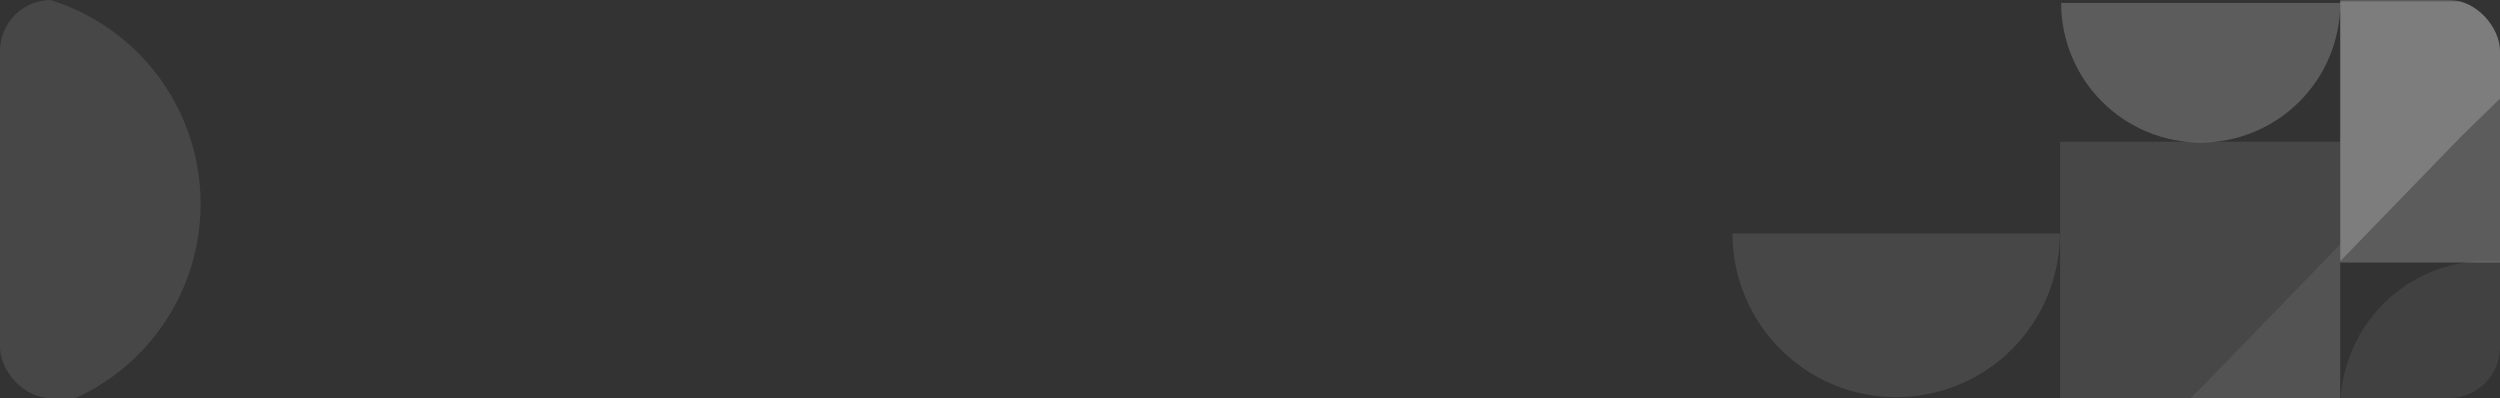 <svg width="785" height="125" viewBox="0 0 785 125" fill="none" xmlns="http://www.w3.org/2000/svg">
<rect x="0" y="0" width="785" height="125" fill="#333333" stroke="none"/>
<g clip-path="url(#clip0_204_221)">
<path opacity="0.2" d="M647.193 0.926C647.193 6.681 648.326 12.38 650.529 17.697C652.731 23.015 655.959 27.846 660.029 31.915C664.099 35.985 668.93 39.213 674.247 41.416C679.564 43.618 685.263 44.752 691.018 44.752C696.774 44.752 702.472 43.618 707.79 41.416C713.107 39.213 717.938 35.985 722.008 31.915C726.077 27.846 729.305 23.015 731.508 17.697C733.71 12.38 734.844 6.681 734.844 0.926L691.018 0.926L647.193 0.926Z" fill="white"/>
<path opacity="0.1" d="M646.799 73.322C646.799 80.072 645.469 86.755 642.886 92.991C640.303 99.227 636.517 104.894 631.744 109.666C626.971 114.439 621.305 118.225 615.069 120.808C608.833 123.391 602.149 124.721 595.399 124.721C588.649 124.721 581.966 123.391 575.73 120.808C569.494 118.225 563.827 114.439 559.054 109.666C554.282 104.894 550.496 99.227 547.913 92.991C545.329 86.755 544 80.071 544 73.322L595.399 73.322H646.799Z" fill="white"/>
<rect opacity="0.1" x="734.832" y="44.514" width="87.964" height="87.965" transform="rotate(90 734.832 44.514)" fill="white"/>
<path opacity="0.07" d="M642.352 169.224L691.594 121.329L734.783 76.792L734.783 169.224L642.352 169.224Z" fill="white"/>
<circle opacity="0.07" cx="780.952" cy="127.948" r="46.052" transform="rotate(90 780.952 127.948)" fill="white"/>
<rect opacity="0.2" x="827.261" y="-10" width="92.432" height="92.433" transform="rotate(90 827.261 -10)" fill="white"/>
<path opacity="0.2" d="M816.406 0.437L772.954 42.7L734.843 82L734.843 0.437L816.406 0.437Z" fill="white"/>
<path opacity="0.1" d="M-4 -3C4.799 -3 13.511 -1.267 21.64 2.1C29.769 5.467 37.155 10.402 43.376 16.624C49.598 22.845 54.533 30.231 57.9 38.36C61.267 46.489 63 55.201 63 64C63 72.799 61.267 81.511 57.9 89.64C54.533 97.769 49.598 105.155 43.376 111.376C37.155 117.598 29.769 122.533 21.64 125.9C13.511 129.267 4.799 131 -4 131L-4 64L-4 -3Z" fill="white"/>
</g>
<defs>
<clipPath id="clip0_204_221">
<rect width="785" height="125" rx="16" fill="white"/>
</clipPath>
</defs>
</svg>
